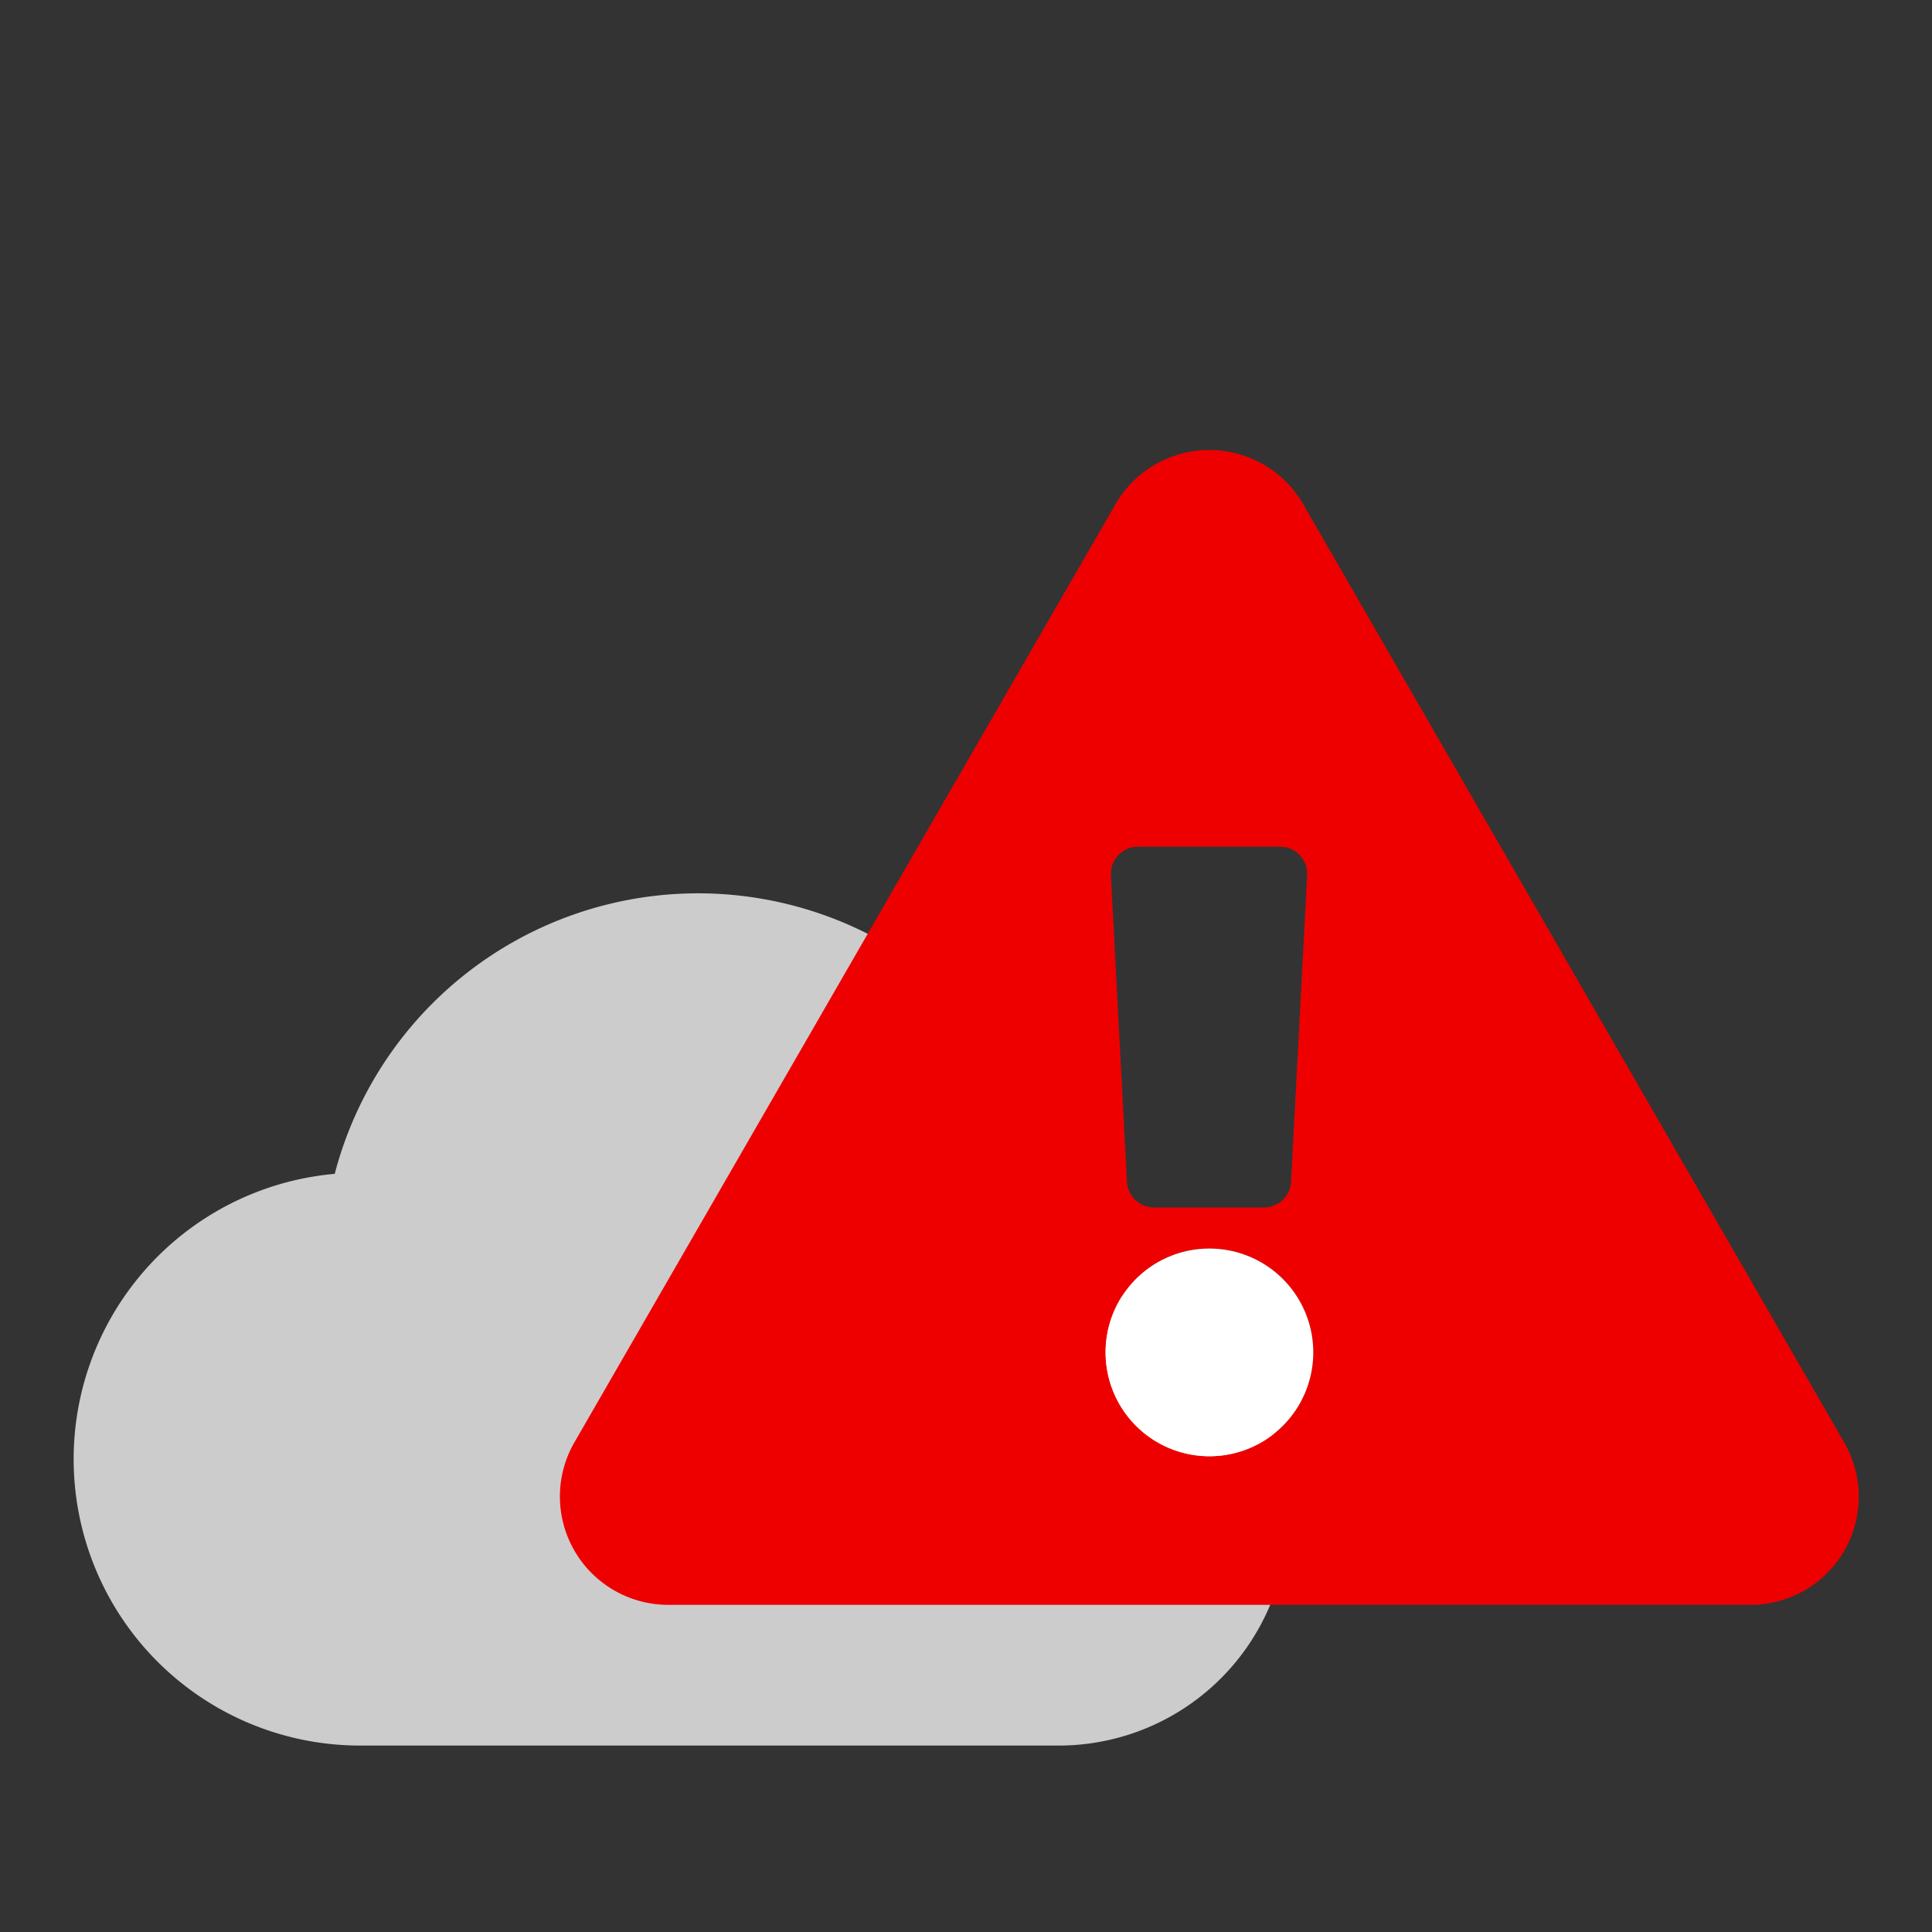 <svg id="Layer_1" data-name="Layer 1" xmlns="http://www.w3.org/2000/svg" viewBox="0 0 120 120"><rect x="0" y="0" width="120" height="120" fill="#333333" stroke="none"/><defs><style>.cls-1{fill:#ccc;}.cls-2{fill:#e00;}.cls-3{fill:#fff;}</style></defs><title>iconos</title><path class="cls-1" d="M66.69,80q0-.6,0-1.2a23.33,23.33,0,0,0-45.9-5.89,17.79,17.79,0,0,0,1.51,35.51H65.75A14.24,14.24,0,0,0,80,94.15h0A14.22,14.22,0,0,0,66.69,80Z"/><path class="cls-2" d="M108.73,99.68H41.49A6.73,6.73,0,0,1,35.67,89.6L69.29,31.31a6.73,6.73,0,0,1,11.65,0L114.55,89.6A6.72,6.72,0,0,1,108.73,99.68ZM68.67,84a6.45,6.45,0,1,0,6.44-6.45A6.44,6.44,0,0,0,68.67,84ZM70,73.43A1.69,1.69,0,0,0,71.71,75h6.8a1.69,1.69,0,0,0,1.68-1.59l1-19.05a1.68,1.68,0,0,0-1.68-1.77H70.67A1.69,1.69,0,0,0,69,54.38Z"/><path class="cls-3" d="M68.67,84a6.45,6.45,0,1,0,6.44-6.45A6.44,6.44,0,0,0,68.67,84Z"/></svg>